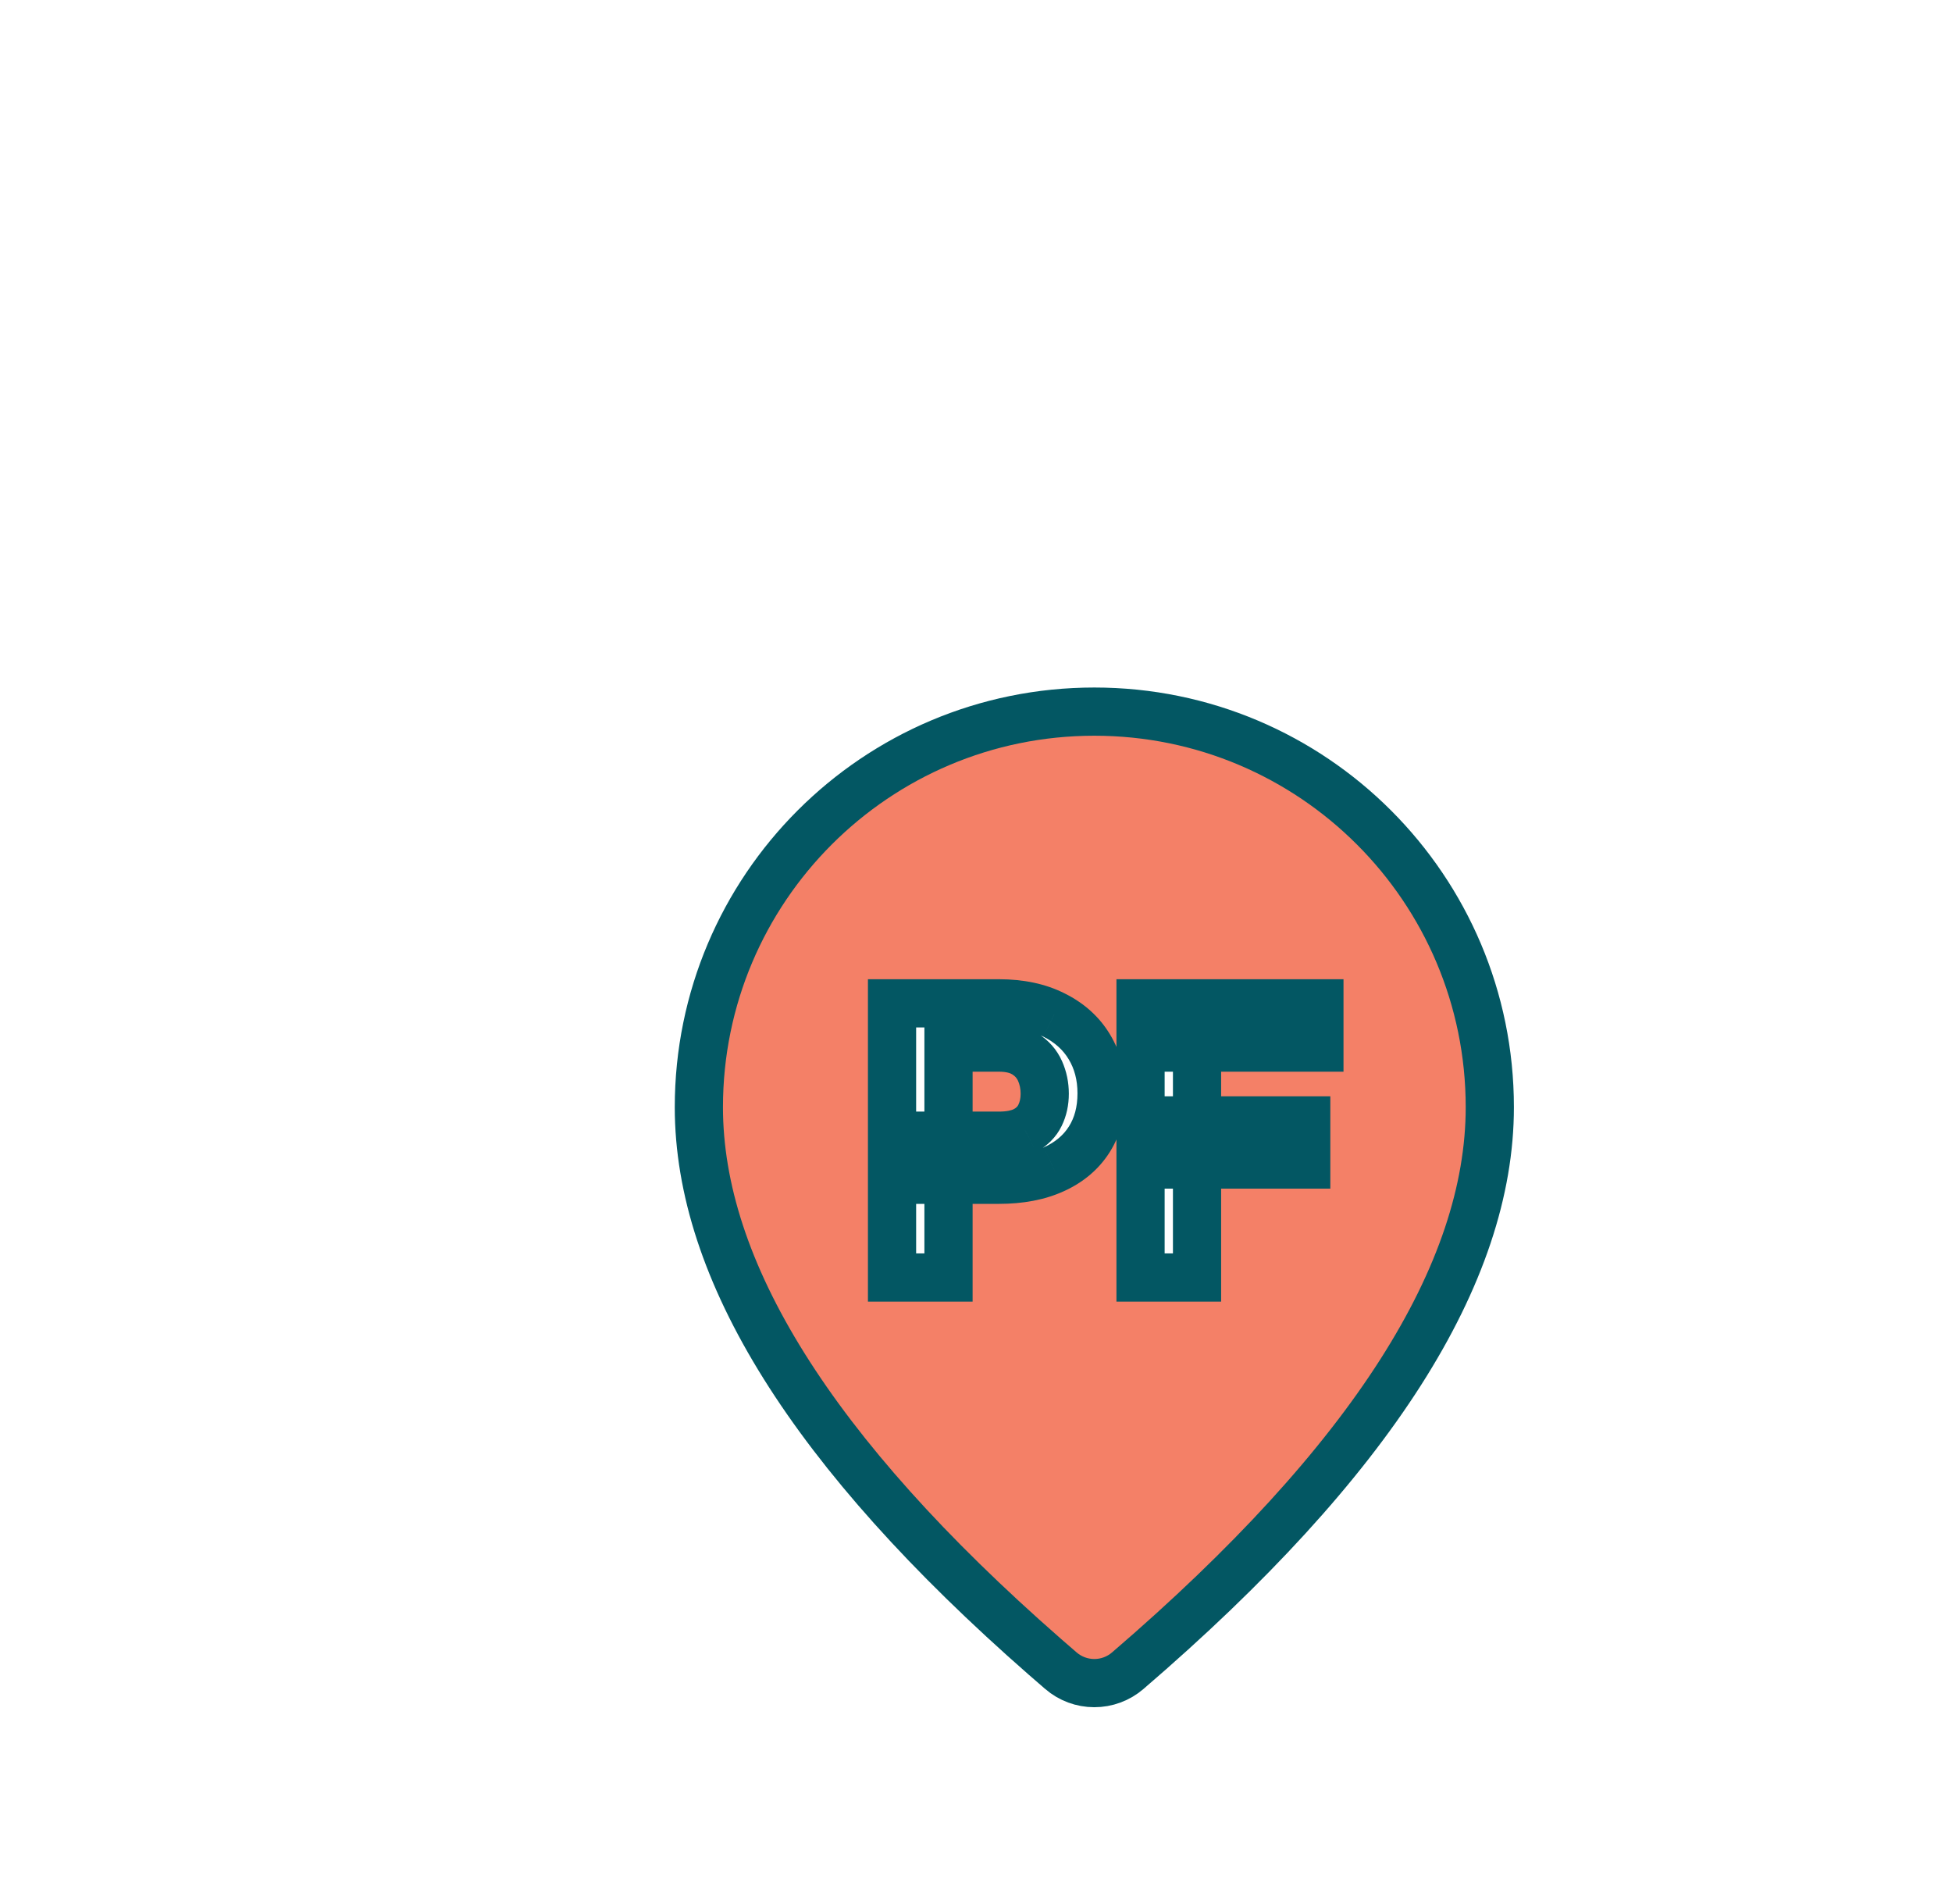 <svg width="81" height="79" viewBox="0 0 81 79" fill="none" xmlns="http://www.w3.org/2000/svg">
<g filter="url(#filter0_dd_2073_1757)">
<path d="M41.795 60.314L41.795 60.314C41.409 60.646 40.917 60.828 40.408 60.827C39.9 60.827 39.409 60.644 39.024 60.313C39.023 60.312 39.023 60.312 39.023 60.312L38.353 59.731C38.353 59.731 38.352 59.73 38.352 59.73C28.648 51.237 24 43.672 24 36.934C24 27.87 31.347 20.523 40.411 20.523C49.474 20.523 56.821 27.87 56.821 36.934C56.821 43.828 51.955 51.589 41.795 60.314ZM38.707 39.707C39.506 38.908 39.569 37.845 39.562 37.174L40.919 36.539C40.836 36.345 40.755 36.159 40.678 35.98C40.713 35.93 40.746 35.876 40.775 35.815C40.957 35.433 40.873 35.077 40.797 34.884C40.72 34.692 40.607 34.542 40.523 34.442C40.307 34.188 39.984 33.932 39.659 33.71C39.395 33.156 39.167 32.724 38.972 32.478C38.919 32.412 38.813 32.285 38.655 32.183C38.505 32.085 38.054 31.861 37.558 32.146C37.274 32.309 37.147 32.554 37.092 32.705C37.04 32.718 36.984 32.736 36.927 32.761C36.699 32.859 36.449 33.067 36.343 33.407C36.252 33.701 36.314 33.95 36.355 34.07C36.4 34.2 36.461 34.301 36.503 34.365C36.589 34.494 36.696 34.611 36.793 34.707C36.966 34.88 37.121 35.02 37.261 35.135C37.356 35.751 37.447 36.394 37.48 36.954C37.494 37.191 37.495 37.381 37.488 37.527C37.13 37.563 36.803 37.633 36.512 37.707C36.329 37.754 36.152 37.804 35.993 37.849C35.969 37.856 35.946 37.862 35.923 37.869C35.885 37.879 35.849 37.89 35.813 37.9C35.799 37.893 35.784 37.887 35.769 37.881L35.754 37.875C35.536 37.785 35.294 37.684 35.065 37.605C34.841 37.528 34.553 37.443 34.256 37.428C34.176 37.425 34.085 37.426 33.987 37.436C33.895 37.378 33.783 37.321 33.655 37.28C33.466 37.221 33.177 37.179 32.866 37.308C32.547 37.44 32.367 37.684 32.278 37.877C32.193 38.059 32.169 38.231 32.16 38.346C32.152 38.468 32.158 38.583 32.168 38.681C32.189 38.876 32.235 39.072 32.289 39.242C32.342 39.414 32.413 39.594 32.498 39.756C32.54 39.837 32.594 39.929 32.662 40.018C32.72 40.097 32.832 40.232 33.005 40.341C33.187 40.456 33.561 40.608 33.99 40.429C34.238 40.326 34.392 40.157 34.485 40.014C34.909 40.091 35.312 40.057 35.663 39.992C35.968 40.104 36.301 40.208 36.63 40.265C37.233 40.37 38.06 40.354 38.707 39.707ZM39.013 33.201C39.014 33.196 39.014 33.197 39.013 33.203L39.013 33.201ZM37.446 37.827C37.446 37.827 37.447 37.825 37.448 37.822C37.447 37.825 37.446 37.827 37.446 37.827ZM32.707 39.159C32.707 39.159 32.707 39.157 32.708 39.154C32.707 39.157 32.707 39.159 32.707 39.159Z" fill="#F48067" stroke="#035763" stroke-width="2"/>
<rect x="30" y="30" width="22" height="16" fill="#F48067"/>
<path d="M36.445 39.945H33.547V38.117H36.445C36.893 38.117 37.258 38.044 37.539 37.898C37.82 37.747 38.026 37.539 38.156 37.273C38.286 37.008 38.352 36.708 38.352 36.375C38.352 36.036 38.286 35.721 38.156 35.43C38.026 35.138 37.82 34.904 37.539 34.727C37.258 34.55 36.893 34.461 36.445 34.461H34.359V44H32.016V32.625H36.445C37.336 32.625 38.099 32.786 38.734 33.109C39.375 33.427 39.865 33.867 40.203 34.43C40.542 34.992 40.711 35.635 40.711 36.359C40.711 37.094 40.542 37.729 40.203 38.266C39.865 38.802 39.375 39.216 38.734 39.508C38.099 39.8 37.336 39.945 36.445 39.945ZM44.672 32.625V44H42.328V32.625H44.672ZM49.203 37.484V39.312H44.031V37.484H49.203ZM49.75 32.625V34.461H44.031V32.625H49.75Z" fill="white"/>
<path d="M33.547 39.945H32.547V40.945H33.547V39.945ZM33.547 38.117V37.117H32.547V38.117H33.547ZM37.539 37.898L37.999 38.786L38.006 38.783L38.012 38.779L37.539 37.898ZM34.359 34.461V33.461H33.359V34.461H34.359ZM34.359 44V45H35.359V44H34.359ZM32.016 44H31.016V45H32.016V44ZM32.016 32.625V31.625H31.016V32.625H32.016ZM38.734 33.109L38.281 34.001L38.29 34.005L38.734 33.109ZM38.734 39.508L38.32 38.598L38.317 38.599L38.734 39.508ZM36.445 38.945H33.547V40.945H36.445V38.945ZM34.547 39.945V38.117H32.547V39.945H34.547ZM33.547 39.117H36.445V37.117H33.547V39.117ZM36.445 39.117C36.991 39.117 37.529 39.03 37.999 38.786L37.079 37.011C36.986 37.059 36.795 37.117 36.445 37.117V39.117ZM38.012 38.779C38.462 38.538 38.825 38.182 39.054 37.714L37.258 36.833C37.228 36.896 37.178 36.957 37.066 37.017L38.012 38.779ZM39.054 37.714C39.26 37.294 39.352 36.841 39.352 36.375H37.352C37.352 36.575 37.313 36.721 37.258 36.833L39.054 37.714ZM39.352 36.375C39.352 35.905 39.26 35.45 39.069 35.022L37.243 35.837C37.313 35.993 37.352 36.168 37.352 36.375H39.352ZM39.069 35.022C38.855 34.542 38.513 34.158 38.072 33.88L37.006 35.573C37.127 35.649 37.197 35.734 37.243 35.837L39.069 35.022ZM38.072 33.88C37.585 33.574 37.018 33.461 36.445 33.461V35.461C36.768 35.461 36.931 35.525 37.006 35.573L38.072 33.88ZM36.445 33.461H34.359V35.461H36.445V33.461ZM33.359 34.461V44H35.359V34.461H33.359ZM34.359 43H32.016V45H34.359V43ZM33.016 44V32.625H31.016V44H33.016ZM32.016 33.625H36.445V31.625H32.016V33.625ZM36.445 33.625C37.217 33.625 37.817 33.765 38.281 34.001L39.187 32.218C38.381 31.808 37.455 31.625 36.445 31.625V33.625ZM38.29 34.005C38.776 34.246 39.115 34.561 39.346 34.945L41.06 33.914C40.614 33.173 39.974 32.608 39.179 32.214L38.29 34.005ZM39.346 34.945C39.582 35.337 39.711 35.798 39.711 36.359H41.711C41.711 35.473 41.502 34.648 41.06 33.914L39.346 34.945ZM39.711 36.359C39.711 36.935 39.58 37.379 39.357 37.732L41.049 38.799C41.503 38.079 41.711 37.252 41.711 36.359H39.711ZM39.357 37.732C39.134 38.086 38.803 38.378 38.32 38.598L39.149 40.418C39.947 40.055 40.595 39.518 41.049 38.799L39.357 37.732ZM38.317 38.599C37.843 38.816 37.23 38.945 36.445 38.945V40.945C37.442 40.945 38.355 40.782 39.151 40.417L38.317 38.599ZM44.672 32.625H45.672V31.625H44.672V32.625ZM44.672 44V45H45.672V44H44.672ZM42.328 44H41.328V45H42.328V44ZM42.328 32.625V31.625H41.328V32.625H42.328ZM49.203 37.484H50.203V36.484H49.203V37.484ZM49.203 39.312V40.312H50.203V39.312H49.203ZM44.031 39.312H43.031V40.312H44.031V39.312ZM44.031 37.484V36.484H43.031V37.484H44.031ZM49.75 32.625H50.75V31.625H49.75V32.625ZM49.75 34.461V35.461H50.75V34.461H49.75ZM44.031 34.461H43.031V35.461H44.031V34.461ZM44.031 32.625V31.625H43.031V32.625H44.031ZM43.672 32.625V44H45.672V32.625H43.672ZM44.672 43H42.328V45H44.672V43ZM43.328 44V32.625H41.328V44H43.328ZM42.328 33.625H44.672V31.625H42.328V33.625ZM48.203 37.484V39.312H50.203V37.484H48.203ZM49.203 38.312H44.031V40.312H49.203V38.312ZM45.031 39.312V37.484H43.031V39.312H45.031ZM44.031 38.484H49.203V36.484H44.031V38.484ZM48.75 32.625V34.461H50.75V32.625H48.75ZM49.75 33.461H44.031V35.461H49.75V33.461ZM45.031 34.461V32.625H43.031V34.461H45.031ZM44.031 33.625H49.75V31.625H44.031V33.625Z" fill="#035763"/>
</g>
<defs>
<filter id="filter0_dd_2073_1757" x="-8" y="-5" width="97" height="99" filterUnits="userSpaceOnUse" color-interpolation-filters="sRGB">
<feFlood flood-opacity="0" result="BackgroundImageFix"/>
<feColorMatrix in="SourceAlpha" type="matrix" values="0 0 0 0 0 0 0 0 0 0 0 0 0 0 0 0 0 0 127 0" result="hardAlpha"/>
<feMorphology radius="2" operator="dilate" in="SourceAlpha" result="effect1_dropShadow_2073_1757"/>
<feOffset dx="5" dy="5"/>
<feGaussianBlur stdDeviation="6"/>
<feComposite in2="hardAlpha" operator="out"/>
<feColorMatrix type="matrix" values="0 0 0 0 0.472 0 0 0 0 0.472 0 0 0 0 0.472 0 0 0 0.25 0"/>
<feBlend mode="normal" in2="BackgroundImageFix" result="effect1_dropShadow_2073_1757"/>
<feColorMatrix in="SourceAlpha" type="matrix" values="0 0 0 0 0 0 0 0 0 0 0 0 0 0 0 0 0 0 127 0" result="hardAlpha"/>
<feMorphology radius="3" operator="dilate" in="SourceAlpha" result="effect2_dropShadow_2073_1757"/>
<feOffset dy="4"/>
<feGaussianBlur stdDeviation="10"/>
<feComposite in2="hardAlpha" operator="out"/>
<feColorMatrix type="matrix" values="0 0 0 0 0.255 0 0 0 0 0.254 0 0 0 0 0.254 0 0 0 0.25 0"/>
<feBlend mode="normal" in2="effect1_dropShadow_2073_1757" result="effect2_dropShadow_2073_1757"/>
<feBlend mode="normal" in="SourceGraphic" in2="effect2_dropShadow_2073_1757" result="shape"/>
</filter>
</defs>
</svg>
